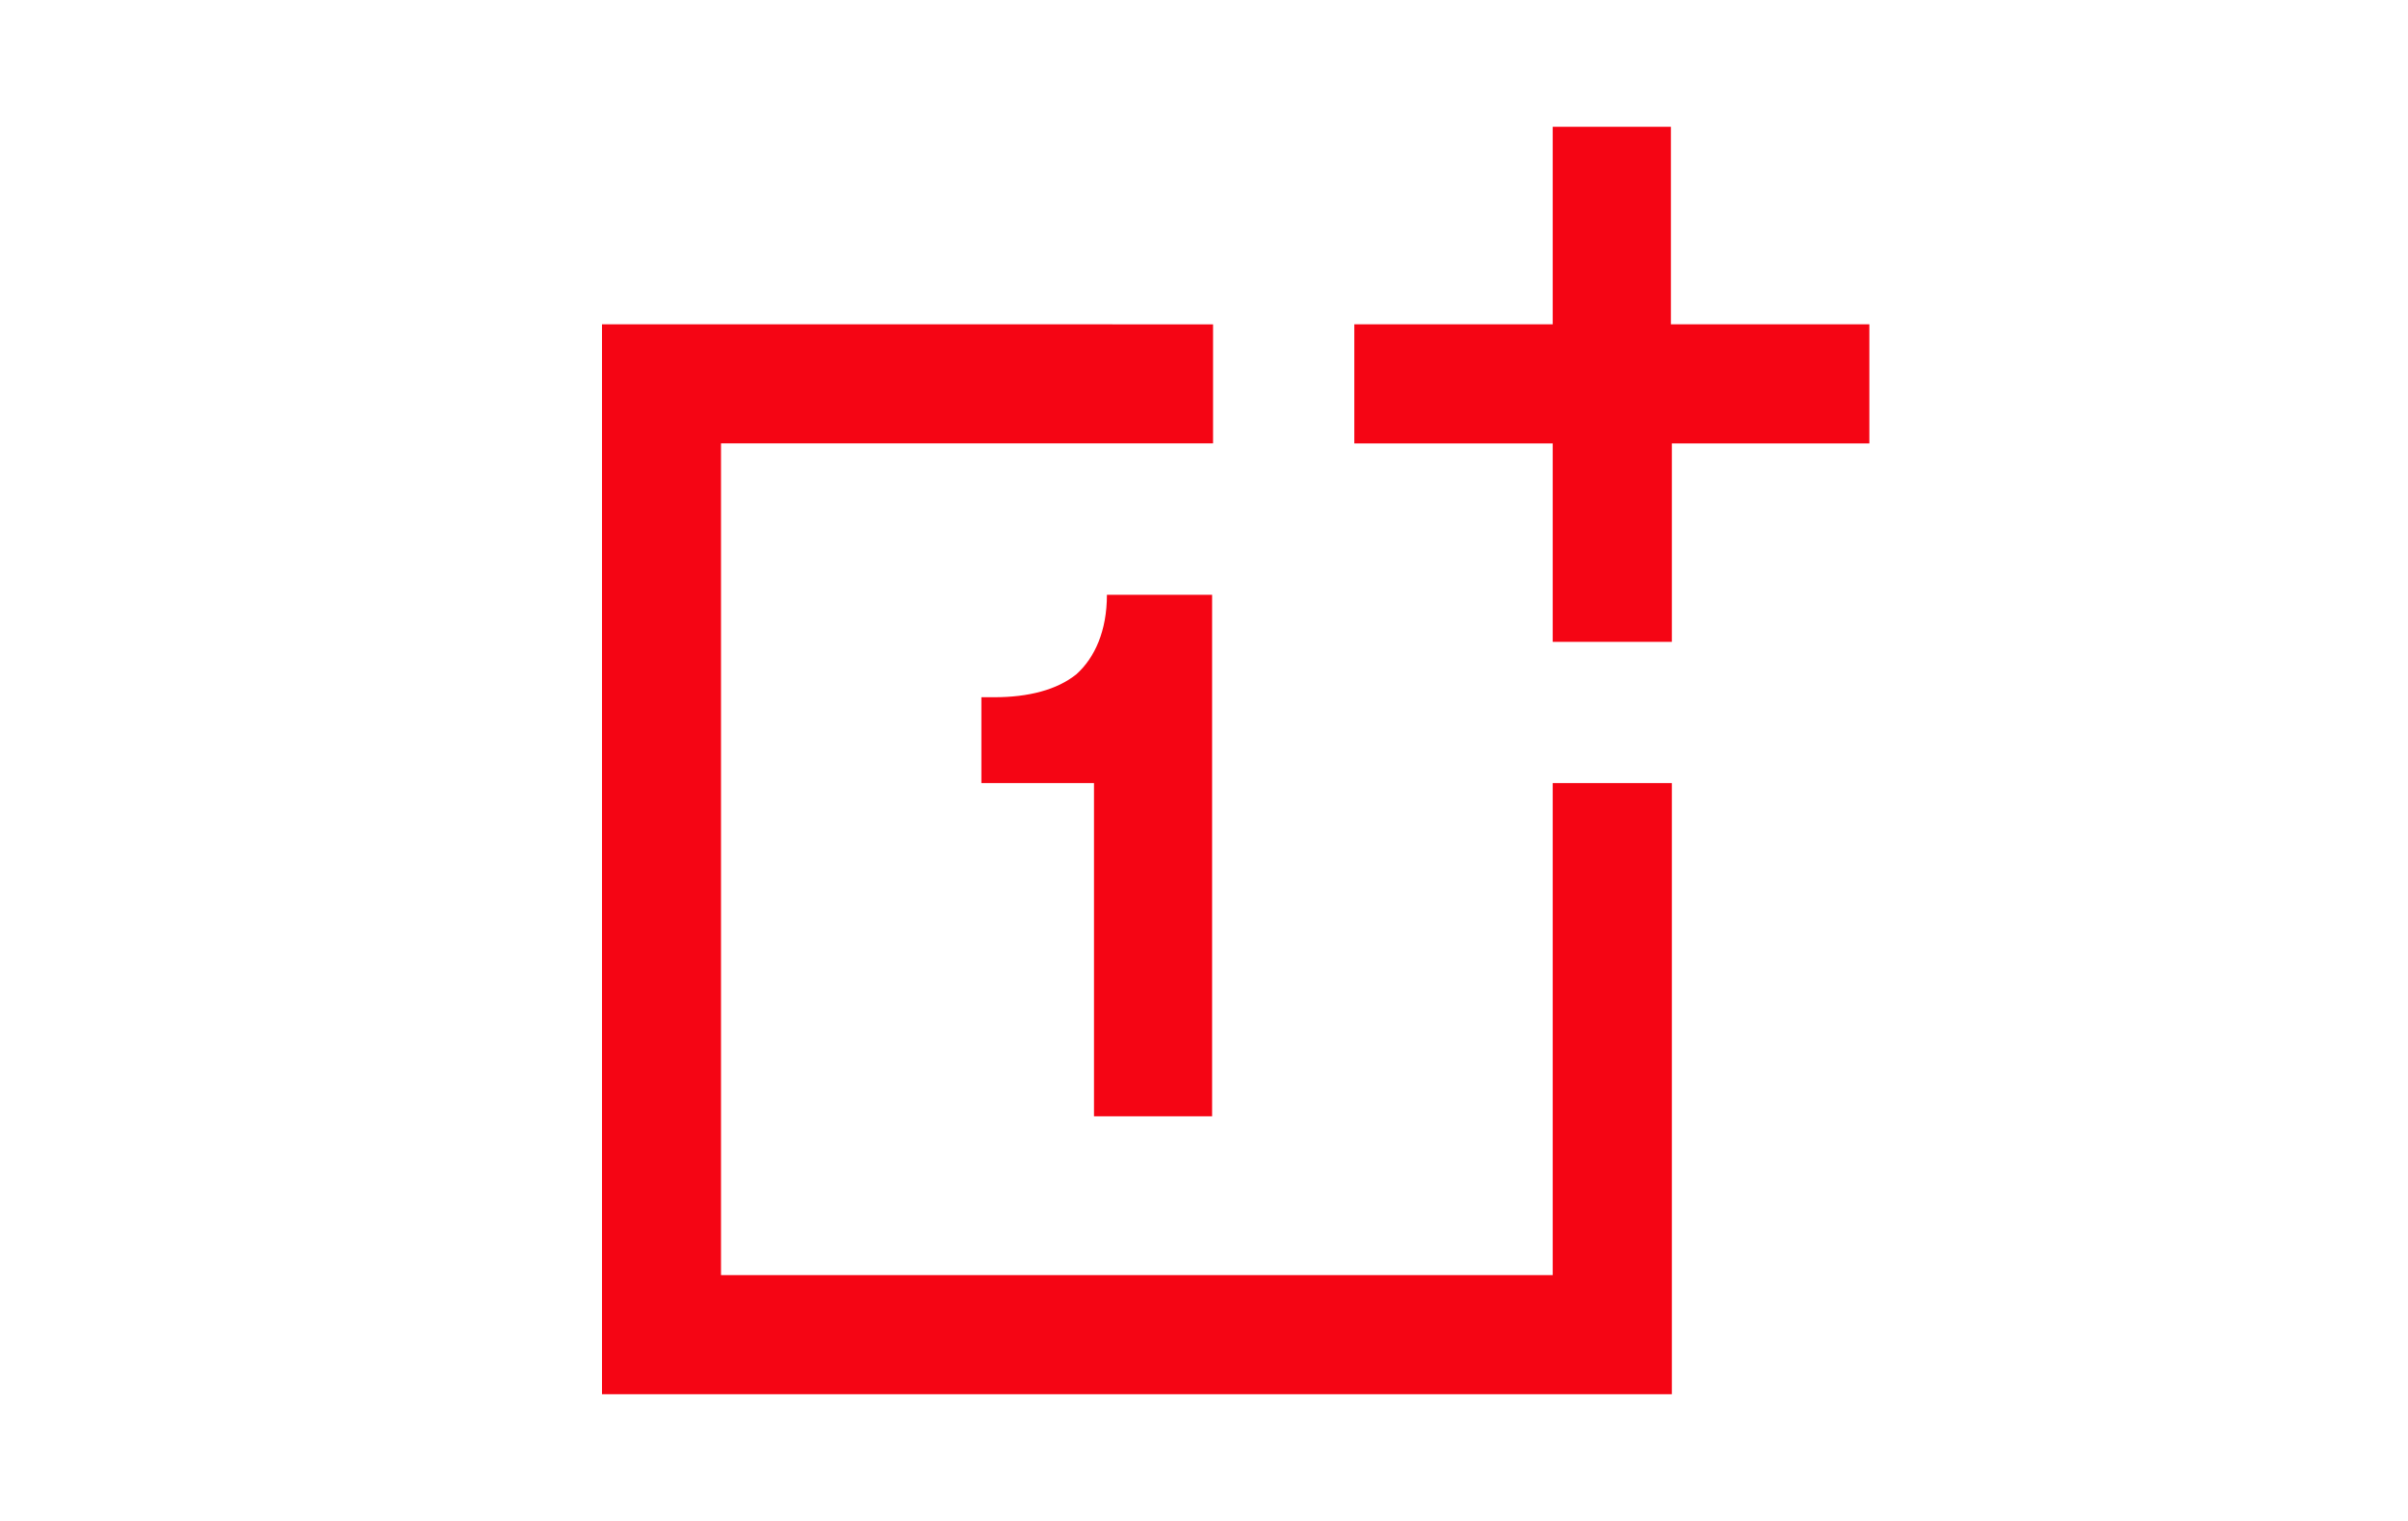 <svg width="38" height="24" viewBox="0 0 38 24" fill="none" xmlns="http://www.w3.org/2000/svg">
<g clip-path="url(#clip0_3_602)">
<path d="M9.5 5.117V22H26.383V12.357H24.503V20.121H11.378V6.996H19.143V5.118L9.5 5.117ZM24.503 2V5.117H21.372V6.997H24.503V10.128H26.383V6.997H29.5V5.117H26.368V2H24.503ZM19.128 17.63V9.385H17.468C17.468 9.953 17.278 10.376 16.988 10.638C16.682 10.886 16.229 11.002 15.691 11.002H15.487V12.357H17.264V17.615H19.128V17.63Z" fill="#F50514"/>
</g>
<defs>
<clipPath id="clip0_3_602">
<rect width="20" height="20" fill="white" transform="translate(9.5 2)"/>
</clipPath>
</defs>
</svg>
